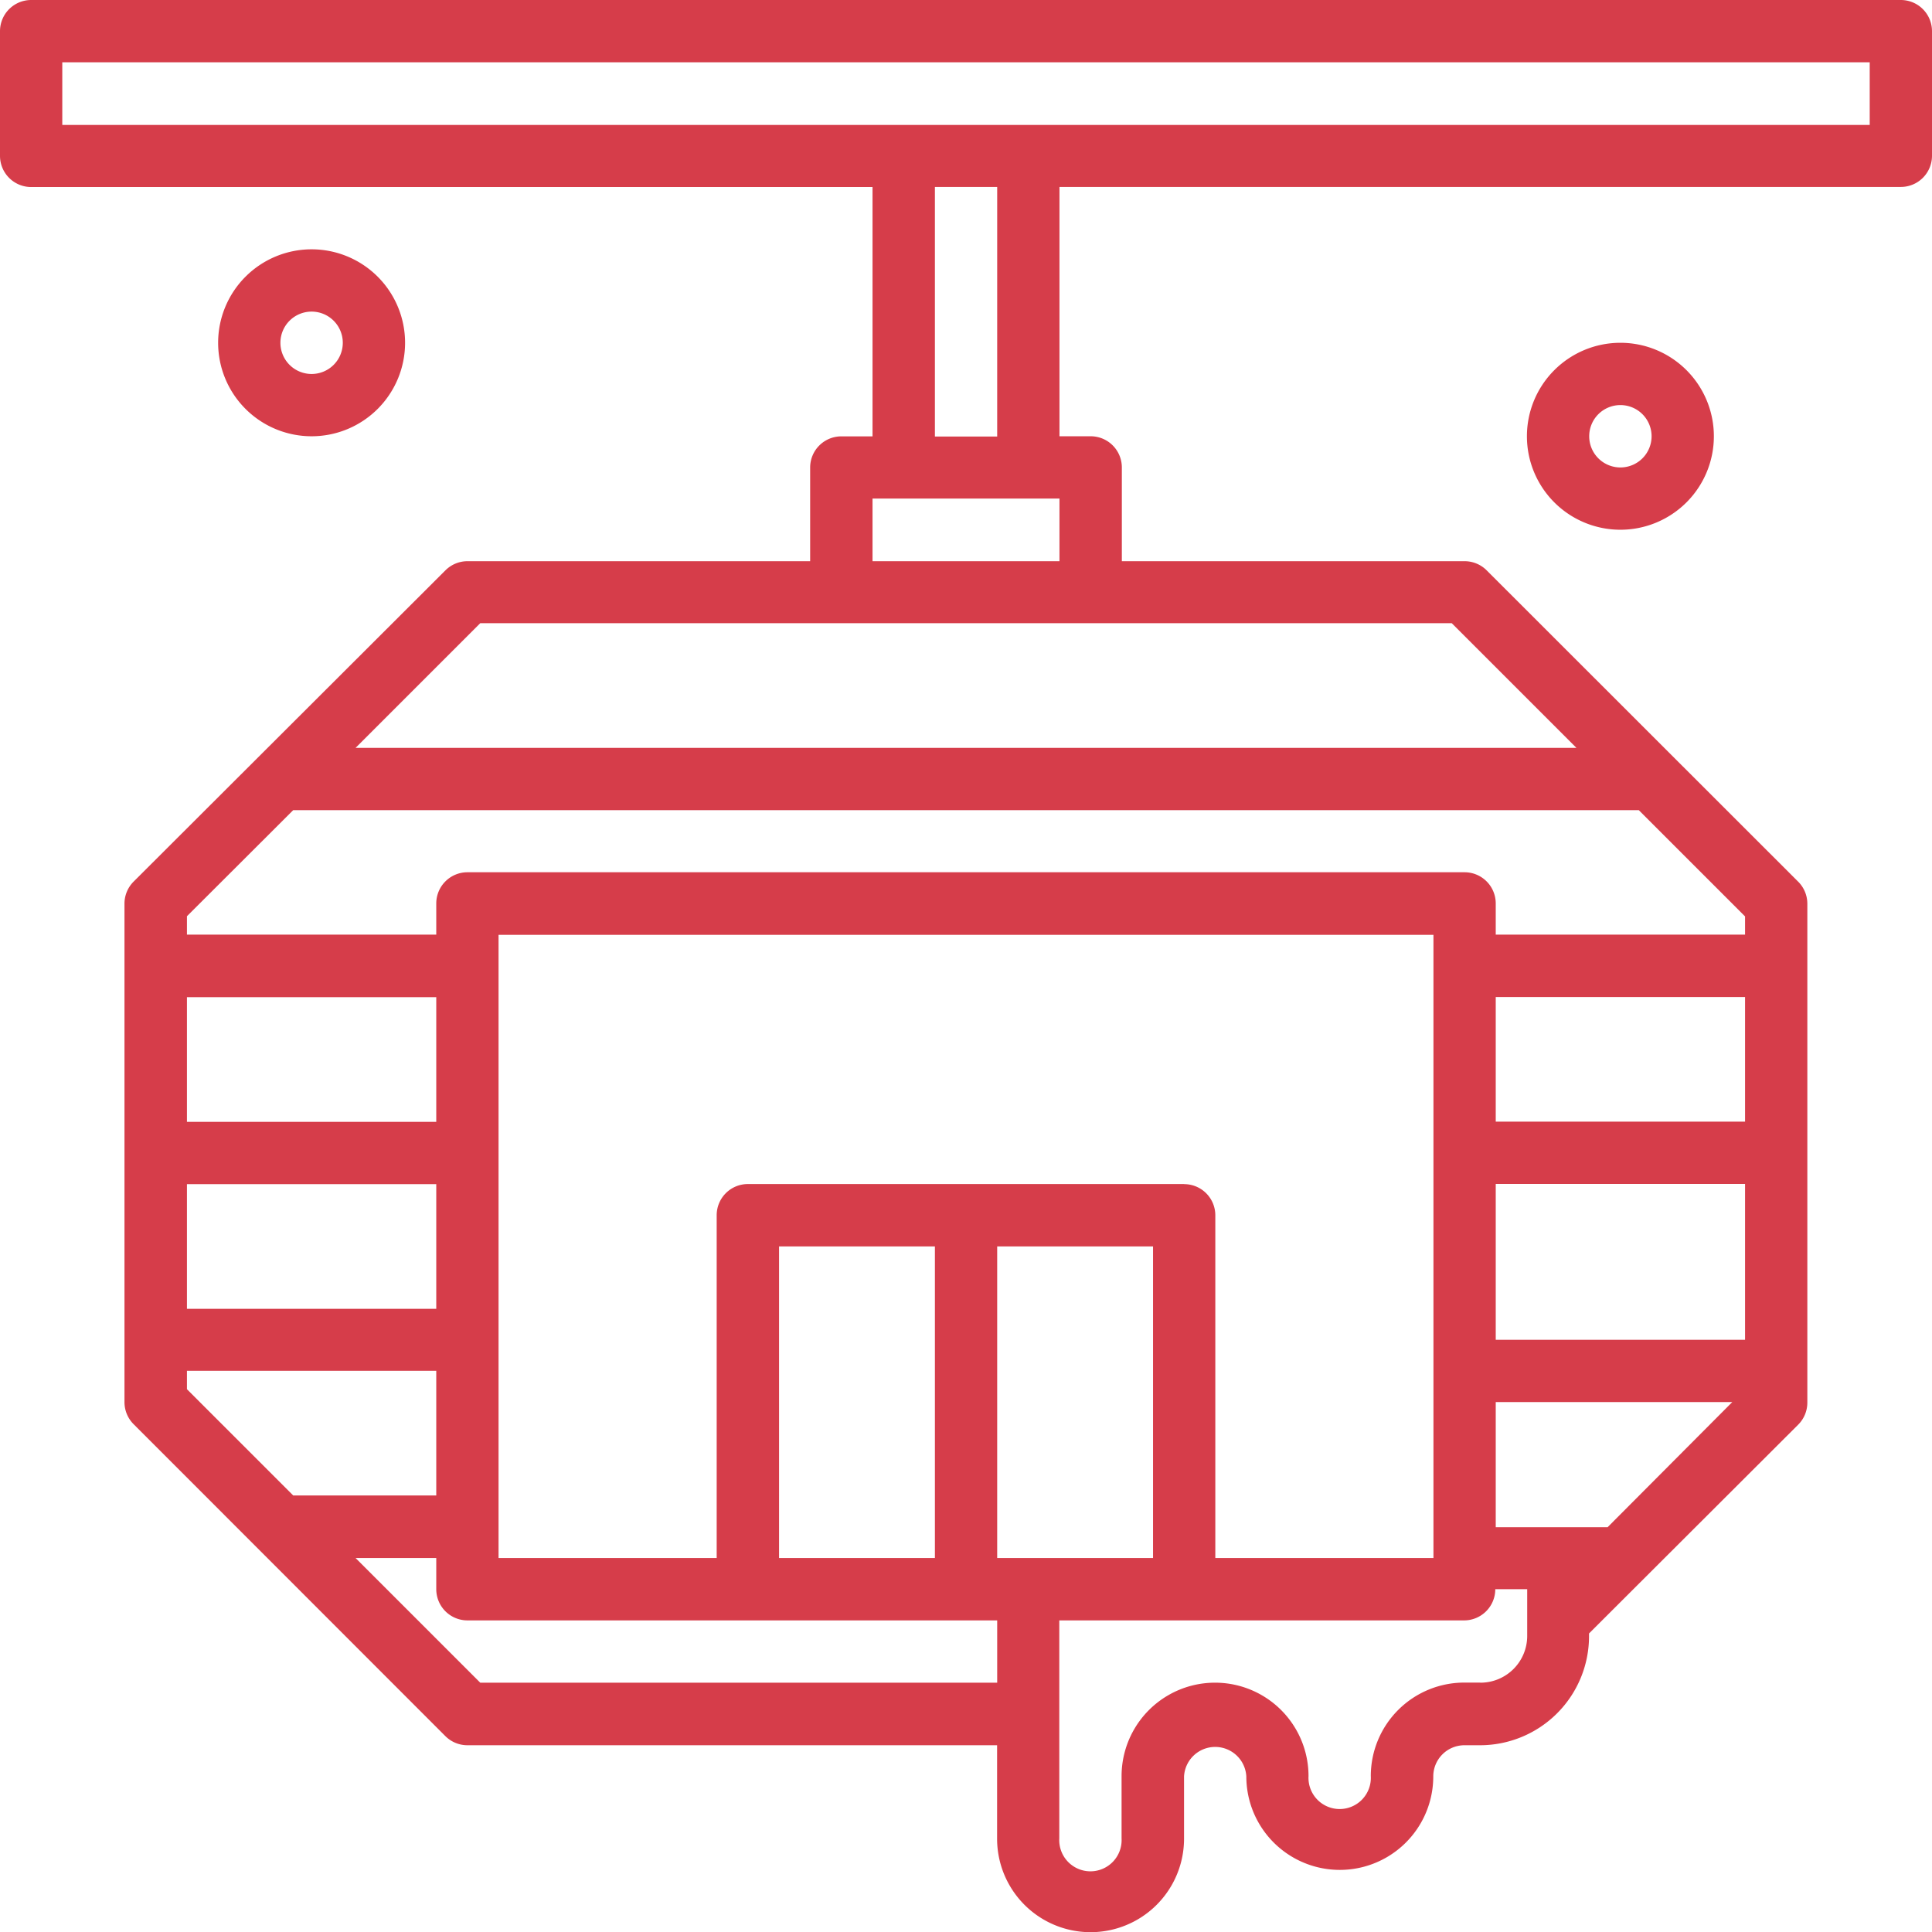 <svg xmlns="http://www.w3.org/2000/svg" width="21" height="21" viewBox="0 0 21 21">
  <g id="Layer_30" data-name="Layer 30" transform="translate(-1 -1)">
    <path id="Path_220" data-name="Path 220" d="M21.661,1H1.339A.339.339,0,0,0,1,1.339V2.694a.339.339,0,0,0,.339.339h9.145v2.71h-.339a.339.339,0,0,0-.339.339V7.1H6.081a.339.339,0,0,0-.24.1L2.453,10.582a.339.339,0,0,0-.1.24v5.419a.339.339,0,0,0,.1.24L5.84,19.87a.339.339,0,0,0,.24.1h5.758v1.016a1.016,1.016,0,1,0,2.032,0v-.677a.339.339,0,0,1,.677,0,1.016,1.016,0,1,0,2.032,0,.339.339,0,0,1,.339-.339h.169a1.185,1.185,0,0,0,1.185-1.185v-.03l2.273-2.269a.339.339,0,0,0,.1-.24V10.823a.339.339,0,0,0-.1-.24L17.16,7.2a.339.339,0,0,0-.24-.1H13.194V6.081a.339.339,0,0,0-.339-.339h-.339V3.032h9.145A.339.339,0,0,0,22,2.694V1.339A.339.339,0,0,0,21.661,1ZM5.742,15.226H3.032V13.871h2.71Zm0-2.032H3.032V11.839h2.71ZM3.032,15.9h2.71v1.355H4.187L3.032,16.1ZM6.22,19.29,4.865,17.935h.877v.339a.339.339,0,0,0,.339.339h5.758v.677Zm3.248-1.355V14.548h1.694v3.387Zm2.371,0V14.548h1.694v3.387Zm2.032-4.065H9.129a.339.339,0,0,0-.339.339v3.726H6.419V11.161H16.581v6.774H14.21V14.21A.339.339,0,0,0,13.871,13.871Zm3.218,5.419h-.169A1.016,1.016,0,0,0,15.9,20.306a.339.339,0,1,1-.677,0,1.016,1.016,0,0,0-2.032,0v.677a.339.339,0,1,1-.677,0V18.613h4.4a.339.339,0,0,0,.339-.339H17.6v.508a.508.508,0,0,1-.508.508Zm.169-7.452h2.71v1.355h-2.71Zm0,2.032h2.71v1.694h-2.71Zm0,2.371h2.571L18.474,17.6H17.258Zm2.71-5.081h-2.71v-.339a.339.339,0,0,0-.339-.339H6.081a.339.339,0,0,0-.339.339v.339H3.032v-.2L4.187,9.806H18.813l1.155,1.155ZM18.135,9.129H4.865L6.22,7.774H16.78ZM10.484,7.1V6.419h2.032V7.1Zm1.355-1.355h-.677V3.032h.677Zm9.484-3.387H1.677V1.677H21.323Z" fill="#d63d4a"/>
    <path id="Path_221" data-name="Path 221" d="M50,13.016A1.016,1.016,0,1,0,51.016,12,1.016,1.016,0,0,0,50,13.016Zm1.355,0a.339.339,0,1,1-.339-.339A.339.339,0,0,1,51.355,13.016Z" transform="translate(-32.403 -7.274)" fill="#d63d4a"/>
    <path id="Path_222" data-name="Path 222" d="M10.032,10.016a1.016,1.016,0,1,0-1.016,1.016A1.016,1.016,0,0,0,10.032,10.016Zm-1.355,0a.339.339,0,1,1,.339.339A.339.339,0,0,1,8.677,10.016Z" transform="translate(-4.629 -5.29)" fill="#d63d4a"/>
  </g>
</svg>